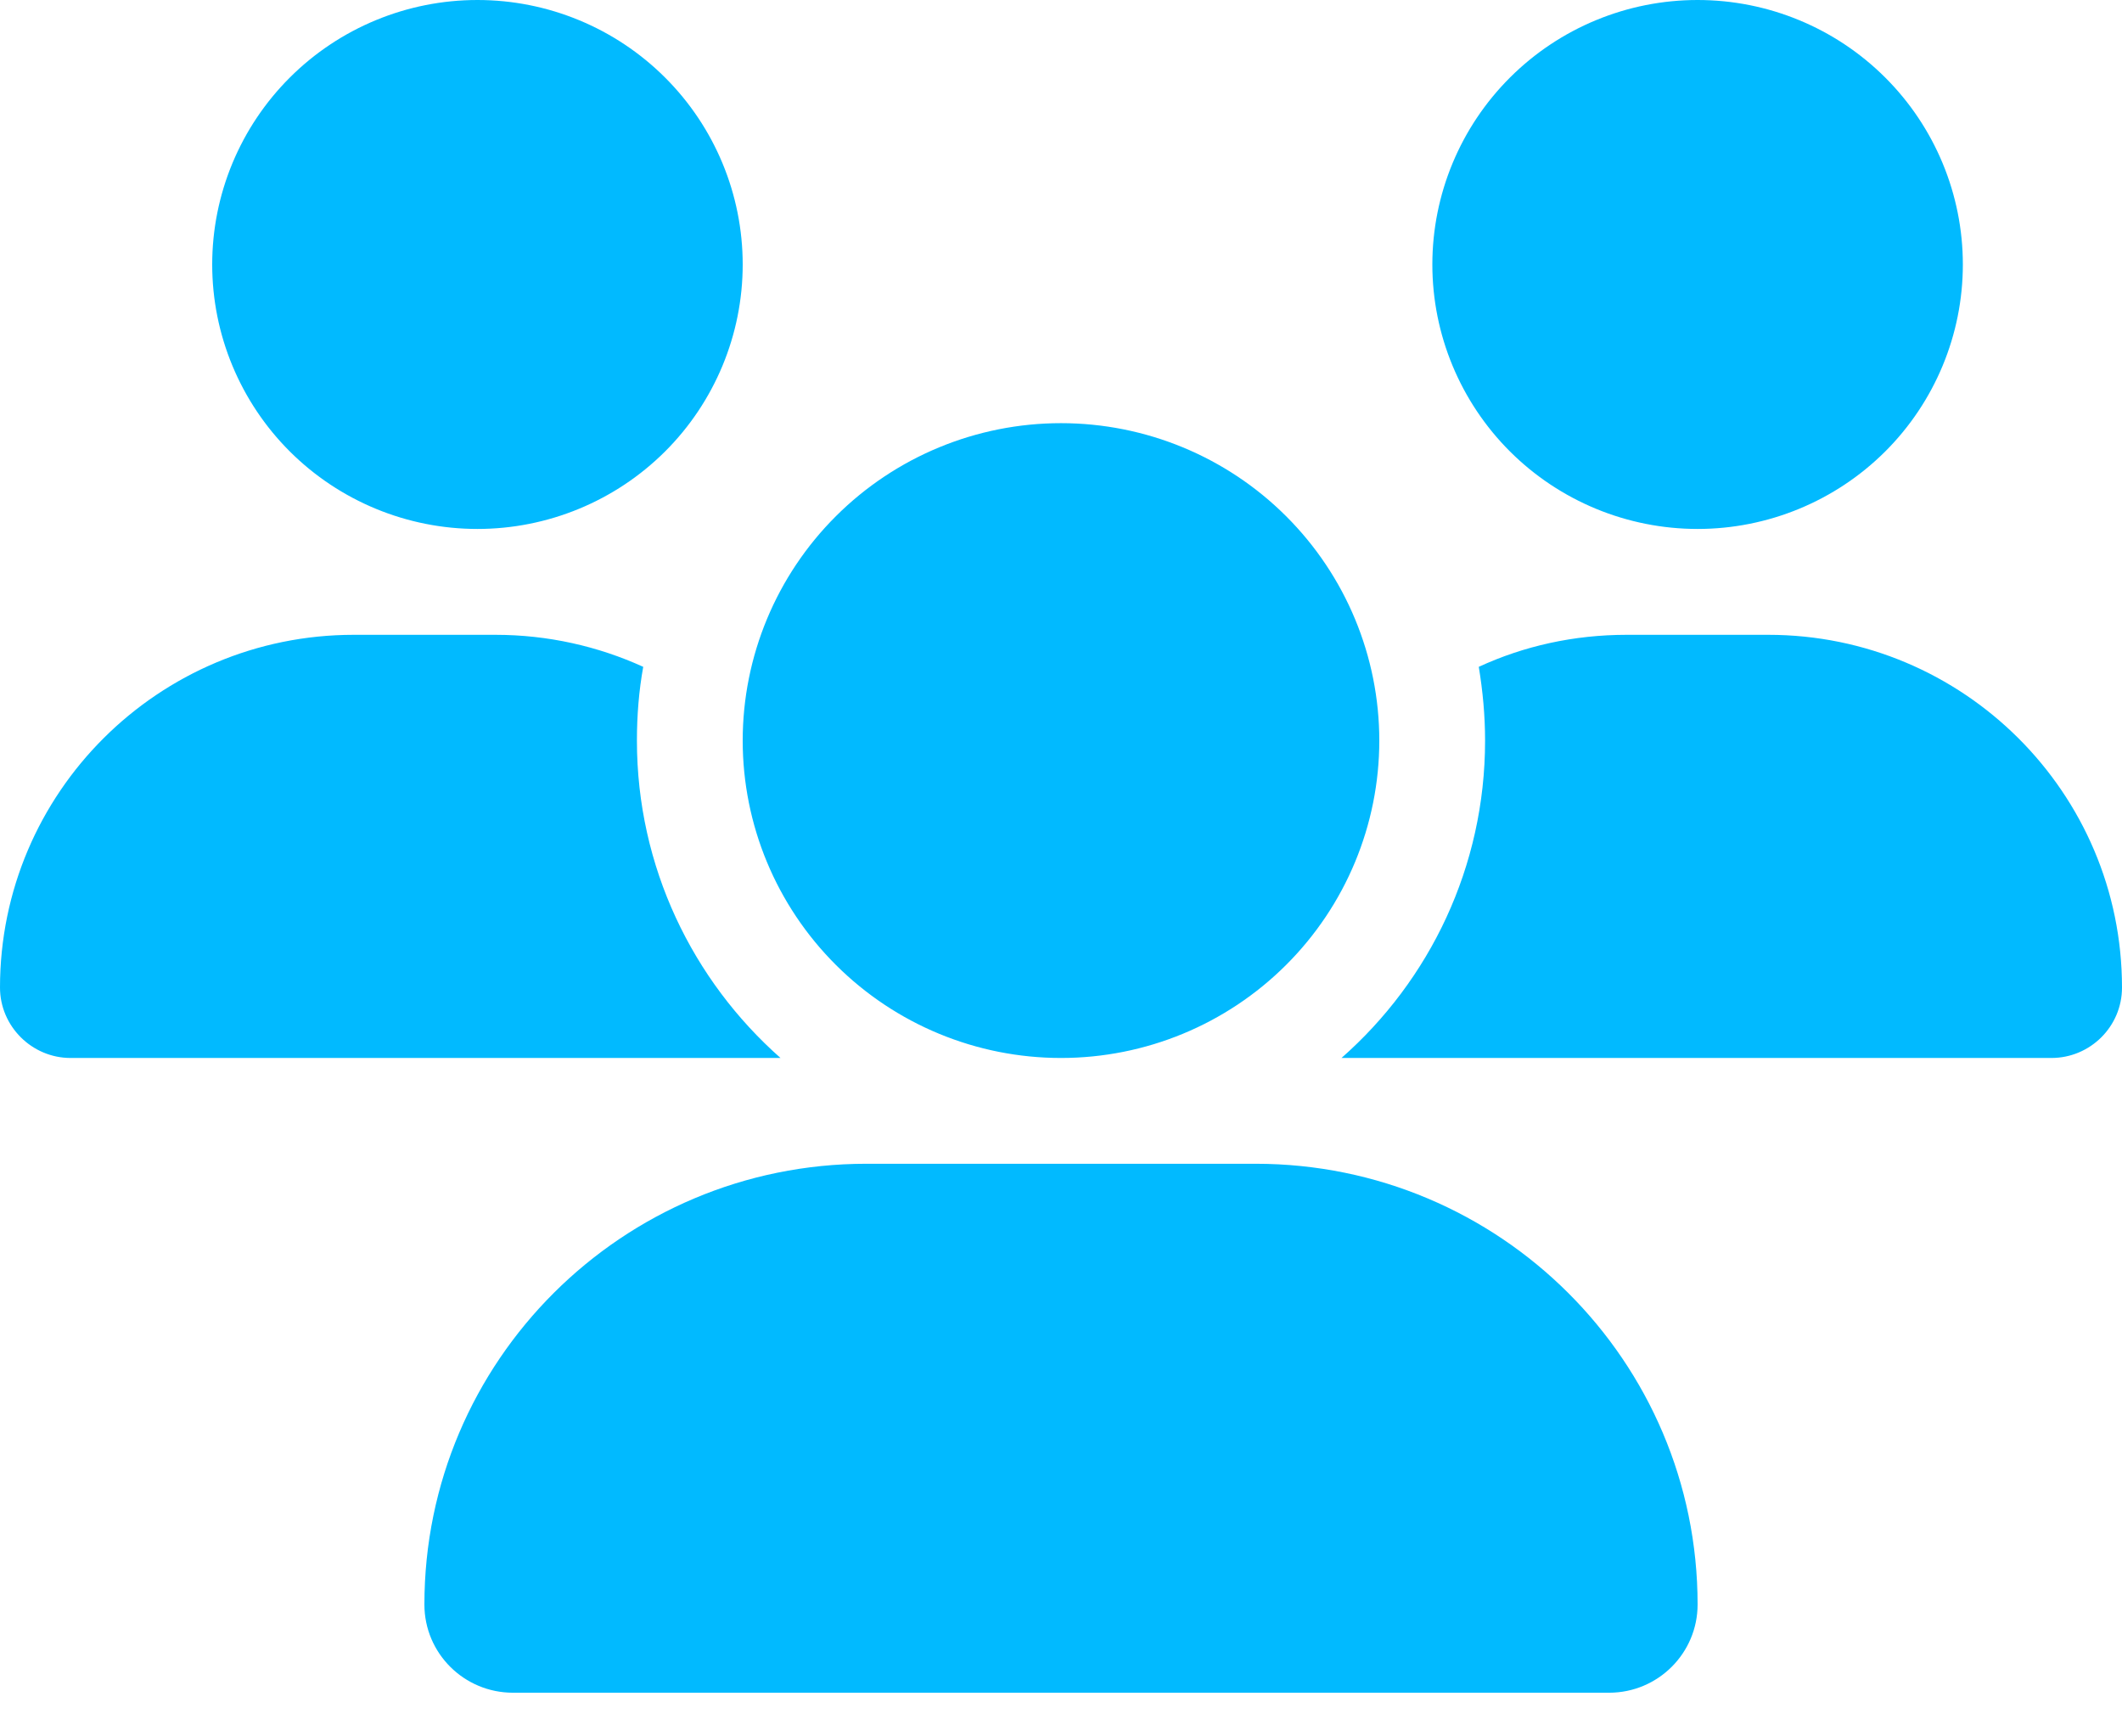 <svg width="33" height="27" viewBox="0 0 33 27" fill="none" xmlns="http://www.w3.org/2000/svg">
<g clip-path="url(#clip0_265_654)">
<path d="M7.425 0C8.519 0 9.568 0.433 10.342 1.205C11.115 1.976 11.55 3.022 11.55 4.113C11.55 5.203 11.115 6.25 10.342 7.021C9.568 7.792 8.519 8.225 7.425 8.225C6.331 8.225 5.282 7.792 4.508 7.021C3.735 6.25 3.3 5.203 3.3 4.113C3.3 3.022 3.735 1.976 4.508 1.205C5.282 0.433 6.331 0 7.425 0ZM26.4 0C27.494 0 28.543 0.433 29.317 1.205C30.09 1.976 30.525 3.022 30.525 4.113C30.525 5.203 30.09 6.25 29.317 7.021C28.543 7.792 27.494 8.225 26.4 8.225C25.306 8.225 24.257 7.792 23.483 7.021C22.71 6.25 22.275 5.203 22.275 4.113C22.275 3.022 22.71 1.976 23.483 1.205C24.257 0.433 25.306 0 26.4 0ZM0 15.356C0 12.328 2.465 9.871 5.502 9.871H7.703C8.523 9.871 9.302 10.05 10.003 10.369C9.936 10.739 9.905 11.125 9.905 11.516C9.905 13.479 10.771 15.243 12.138 16.451H1.098C0.495 16.451 0 15.957 0 15.356ZM20.898 16.451H20.862C22.234 15.243 23.095 13.479 23.095 11.516C23.095 11.125 23.059 10.745 22.997 10.369C23.698 10.045 24.477 9.871 25.297 9.871H27.498C30.535 9.871 33 12.328 33 15.356C33 15.963 32.505 16.451 31.902 16.451H20.898ZM11.55 11.516C11.55 10.207 12.072 8.951 13 8.026C13.928 7.1 15.187 6.58 16.5 6.58C17.813 6.58 19.072 7.1 20 8.026C20.928 8.951 21.45 10.207 21.45 11.516C21.45 12.825 20.928 14.08 20 15.005C19.072 15.931 17.813 16.451 16.5 16.451C15.187 16.451 13.928 15.931 13 15.005C12.072 14.08 11.55 12.825 11.55 11.516ZM6.6 24.949C6.6 21.165 9.678 18.096 13.473 18.096H19.527C23.322 18.096 26.4 21.165 26.4 24.949C26.4 25.704 25.786 26.321 25.023 26.321H7.977C7.219 26.321 6.6 25.71 6.6 24.949Z" fill="#01BAFF"/>
</g>
<defs>
<clipPath id="clip0_265_654">
<rect width="33" height="26.321" fill="white"/>
</clipPath>
</defs>
</svg>
